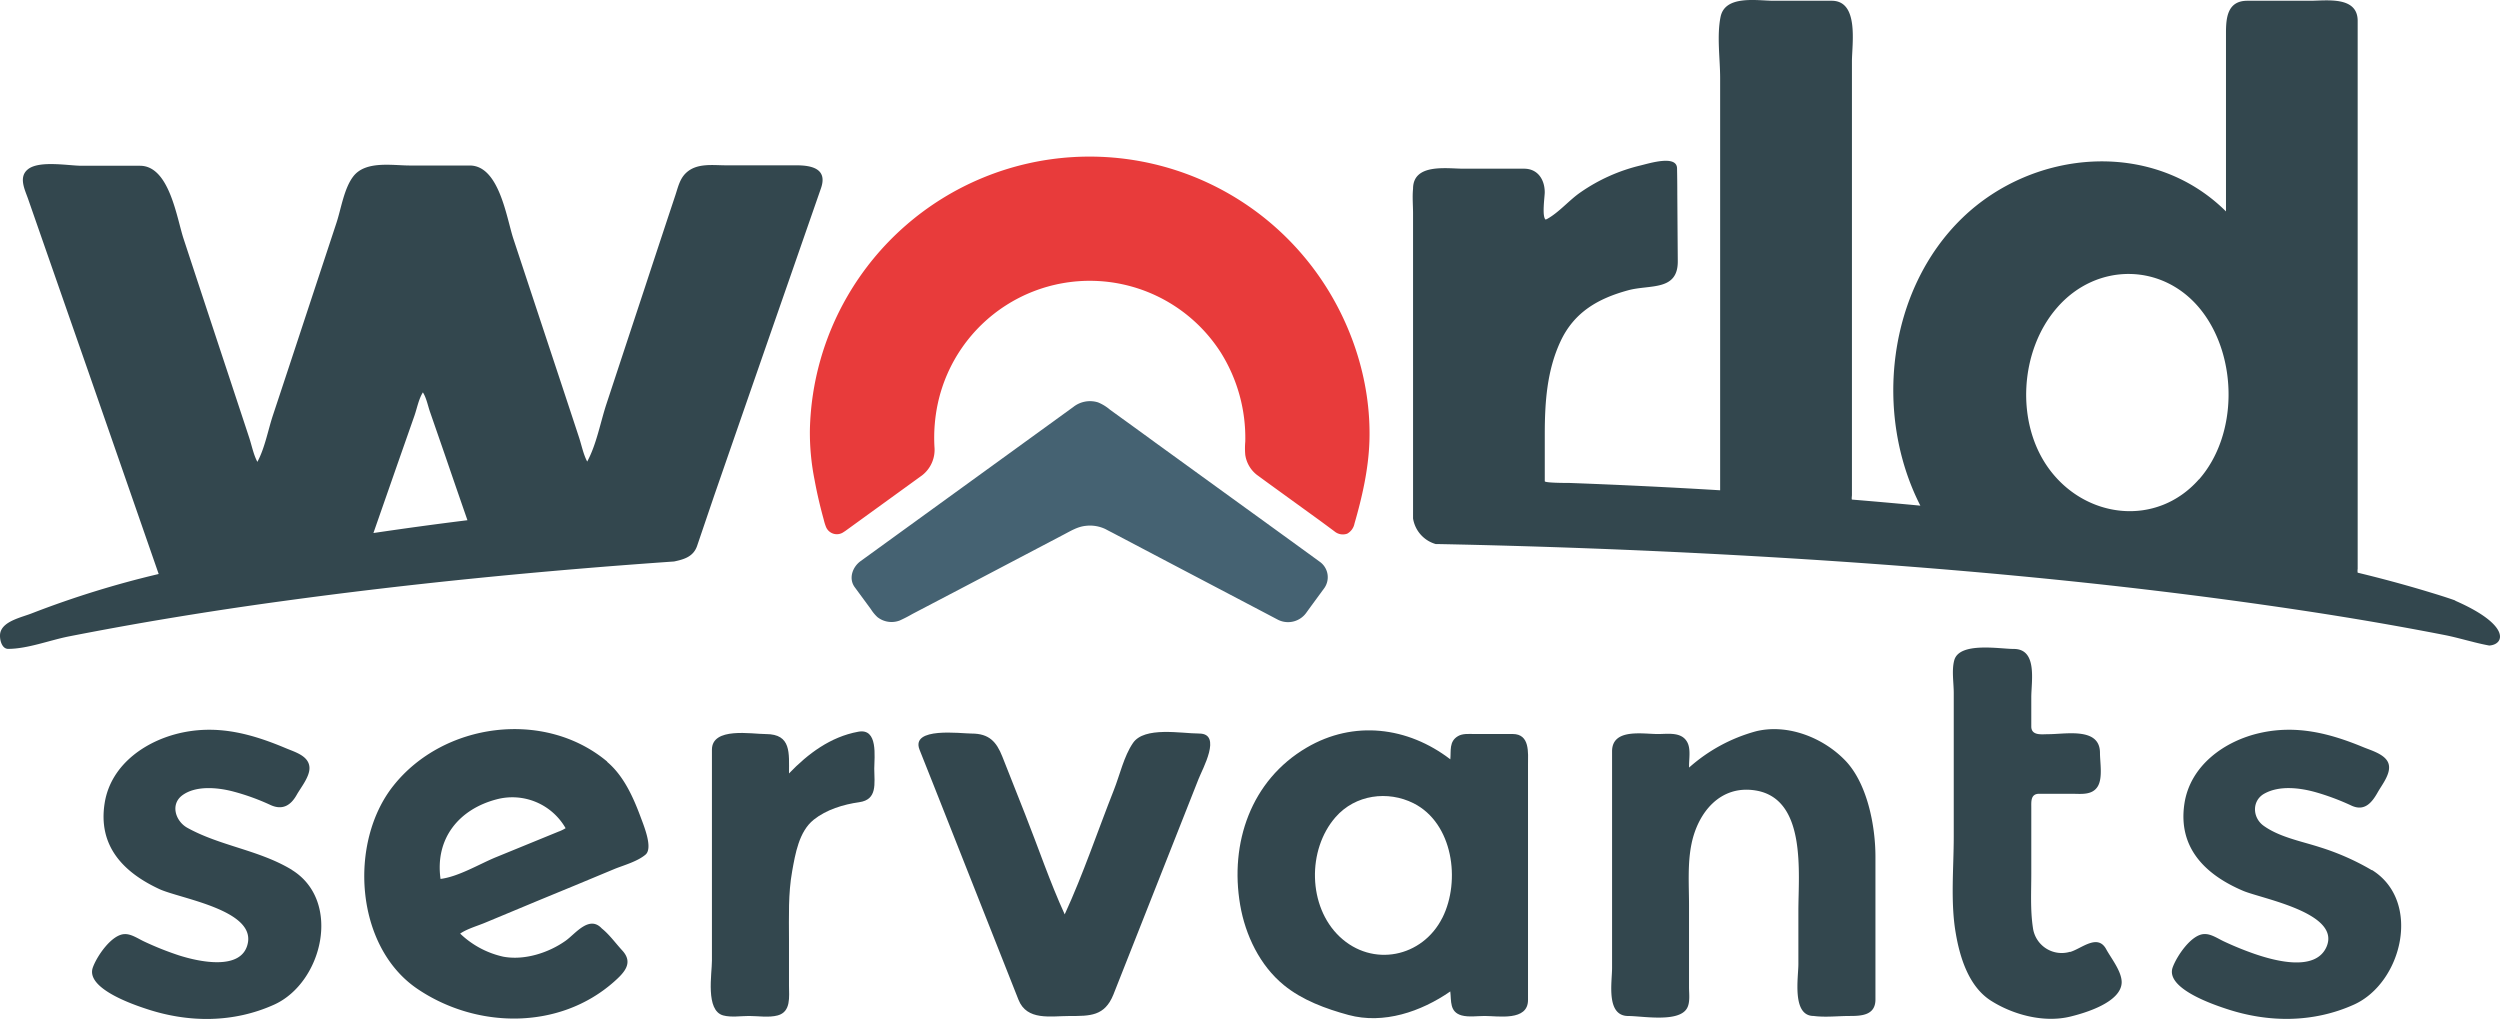 <?xml version="1.0" encoding="UTF-8" standalone="no"?>
<svg
   xmlns:dc="http://purl.org/dc/elements/1.1/"
   xmlns:cc="http://creativecommons.org/ns#"
   xmlns:rdf="http://www.w3.org/1999/02/22-rdf-syntax-ns#"
   xmlns:svg="http://www.w3.org/2000/svg"
   xmlns="http://www.w3.org/2000/svg"
   height="278.325"
   width="682.867"
   version="1.1"
   viewBox="0 0 682.867 278.325"
   data-name="Layer 1"
   id="Layer_1">
  <defs
     id="defs4">
    <style
       id="style2">.cls-1{fill:#33474e;}.cls-2{fill:#e83b3b;}.cls-3{fill:#456272;}</style>
  </defs>
  <title
     id="title6">WS_liggend</title>
  <path
     style="fill:#33474e"
     id="path8"
     d="m 195.021,135.538 q 10.2,-29.44 20.45,-58.88 4.39,-12.63 8.78,-25.25 c 1.87,-5.4 -2.68,-6.25 -6.71,-6.25 h -19.14 c -3.75,0 -8.14,-0.71 -11.08,2.14 -1.63,1.58 -2.12,3.8 -2.8,5.88 q -4.2,12.63 -8.36,25.3 -5.26,15.92 -10.5,31.82 c -1.65,5 -2.73,11.1 -5.27,15.78 -1.06,-2 -1.54,-4.5 -2.24,-6.62 -1.7,-5.18 -3.41,-10.34 -5.12,-15.52 q -6.41,-19.35 -12.81,-38.73 c -1.87,-5.7 -3.86,-20 -11.92,-20 h -16.34 c -4.79,0 -12.13,-1.39 -15.48,3 -2.52,3.29 -3.32,8.86 -4.58,12.66 l -8.76,26.55 q -4.3,13.08 -8.64,26.16 c -1.31,4 -2.18,8.84 -4.2,12.58 -1.07,-2 -1.54,-4.5 -2.24,-6.62 -1.7,-5.18 -3.42,-10.34 -5.12,-15.52 q -6.41,-19.36 -12.78,-38.74 c -1.89,-5.69 -3.87,-20 -11.93,-20 h -15.93 c -3.52,0 -11.68,-1.54 -14.72,1 -2.56,2.09 -0.8,5.53 0.07,8 l 3.93,11.28 q 6.31,18.1 12.64,36.23 9.57,27.51 19.12,55 v 0 a 262.53,262.53 0 0 0 -34.49,10.68 c -2.94,1.18 -8.09,2.15 -8.78,5.43 -0.28,1.32 0.24,4.34 2.16,4.34 5.24,0 11.34,-2.36 16.51,-3.39 q 10.2,-2 20.47,-3.79 19.13,-3.31 38.35,-5.92 c 35.37,-4.84 70.94,-8.29 106.56,-10.77 2.58,-0.55 5.26,-1.24 6.29,-4.26 1.03,-3.02 4.61,-13.57 4.61,-13.57 z m 475.62,28.48 c -2.81,-1 -5.66,-1.85 -8.5,-2.71 q -9,-2.68 -18.15,-4.88 a 3.43,3.43 0 0 1 0,-1.06 V 5.708 c 0,-6.85 -8.54,-5.5 -13,-5.5 h -17.14 c -5.44,0 -5.83,4.67 -5.83,8.74 V 57.748 c -20,-19.85 -52.51,-17.06 -72,1.77 -20.48,19.79 -24.27,53.57 -11.48,78.6 q -9.36,-0.89 -18.69,-1.66 c -0.14,-0.18 0,-1 0,-1.2 V 16.768 c 0,-4.75 2,-16.56 -5.53,-16.56 h -15.85 c -4.42,0 -13.26,-1.66 -14.5,4.39 -1.06,5.2 -0.12,11.44 -0.12,16.7 V 133.918 q -20.55,-1.24 -41.13,-2 c -0.8,0 -6.77,0 -6.77,-0.47 v -12.79 c 0,-8.7 0.57,-17.44 4.31,-25.44 3.74,-8 10.31,-11.71 18.51,-13.94 5.92,-1.6 13.57,0.29 13.51,-7.95 q -0.07,-9.15 -0.13,-18.3 0,-3.51 -0.07,-7 c 0,-3.83 -7.66,-1.38 -10,-0.83 a 48.45,48.45 0 0 0 -16.37,7.34 c -3.12,2.14 -5.89,5.51 -9.18,7.3 l -0.35,0.14 c -1.05,-0.77 -0.24,-6.32 -0.24,-7.44 0,-3.42 -1.86,-6.46 -5.64,-6.46 h -16.53 c -4.52,0 -13.8,-1.55 -13.8,5.49 -0.22,2.21 0,4.54 0,6.76 V 141.618 a 8.69,8.69 0 0 0 6.23,7 h 1.07 q 40.31,0.81 80.56,3 c 51.54,2.83 103.08,7.34 154.12,15 13.35,2 26.65,4.27 39.89,6.86 2.44,0.48 5,1.2 7.66,1.86 l 0.3,0.08 c 1.37,0.34 2.75,0.66 4.13,0.91 4.27,-0.29 5.85,-5.62 -9.29,-12.24 m -568.64,-18.5 6.57,-18.83 4.65,-13.26 c 0.69,-2 1.15,-4.51 2.29,-6.32 1,1.57 1.38,3.77 2,5.49 l 4,11.54 q 3.08,9 6.17,17.89 -12.82,1.59 -25.61,3.49 m 498.57,-14.67 c -11.52,13.09 -30.91,10.83 -40.94,-2.83 -9.25,-12.6 -8,-32.34 2.14,-44 10.88,-12.6 29.35,-12.36 39.58,0.88 9.8,12.66 9.93,33.82 -0.78,46 v 0"
     class="cls-1" />
  <path
     style="fill:#33474e"
     id="path10"
     d="m 79.741,237.598 -0.29,-0.17 c -8.86,-5.27 -19.29,-6.36 -28.23,-11.29 -3.25,-1.77 -4.79,-6.39 -1.43,-8.9 3.64,-2.69 9.46,-2.16 13.57,-1.13 a 61.83,61.83 0 0 1 10.56,3.79 c 3.26,1.48 5.51,0.09 7.13,-2.8 1.13,-2 3.55,-4.94 3.48,-7.38 -0.1,-3.25 -3.94,-4.28 -6.39,-5.32 -9,-3.79 -17.84,-6.29 -27.62,-4.45 -10.14,1.92 -20.2,8.58 -21.93,19.39 -1.86,11.62 4.95,18.86 14.89,23.49 5.52,2.59 26,5.61 24.22,14.74 -1.53,7.88 -13.8,5 -18.82,3.39 a 83.68,83.68 0 0 1 -9.55,-3.81 c -1.59,-0.74 -3.46,-2.07 -5.27,-2 -3.54,0.07 -7.59,6 -8.7,9.11 -2.06,5.71 11.1,10.16 14.7,11.34 11.48,3.8 23.72,3.83 34.83,-1.19 13.23,-6 18.55,-28.3 4.85,-36.78"
     class="cls-1" />
  <path
     style="fill:#33474e"
     id="path12"
     d="m 165.901,208.068 c -17.15,-14.41 -44.77,-10.74 -58.48,6.59 -12.22,15.41 -10.48,43.74 6.45,55.35 16.09,11 38.79,11.49 53.86,-1.86 2.82,-2.5 5.35,-5.16 2.23,-8.54 -1.8,-1.95 -3.51,-4.35 -5.58,-6 -3.42,-3.71 -7.2,1.43 -9.82,3.31 -4.69,3.35 -11.35,5.49 -17.13,4.39 a 24.73,24.73 0 0 1 -11.74,-6.3 c 2,-1.35 4.67,-2.07 6.88,-3 4,-1.66 8,-3.33 12,-5 4,-1.67 8.34,-3.45 12.51,-5.17 l 11,-4.58 c 2.58,-1 6.08,-2 8.23,-3.81 2.15,-1.81 -0.52,-8.06 -1.41,-10.5 -2,-5.35 -4.62,-11.13 -9.09,-14.87 m -13.07,19 -17.11,7 c -4.59,1.86 -10.29,5.36 -15.3,6 -1.54,-11 5,-19.07 15.39,-21.76 a 16.75,16.75 0 0 1 18.77,7.9 10.19,10.19 0 0 1 -1.75,0.87"
     class="cls-1" />
  <path
     style="fill:#33474e"
     id="path14"
     d="m 234.381,199.878 c -7.52,1.38 -13.71,6 -18.87,11.39 0,-5.56 0.69,-10.76 -6.33,-10.76 -3.87,0 -14.72,-2 -14.72,4.27 v 57.64 c 0,3.62 -1.81,13.59 3.07,14.94 2.15,0.59 4.86,0.15 7.05,0.15 2.41,0 5.46,0.5 7.85,-0.15 3.7,-1 3.08,-5.17 3.08,-8.1 v -12.66 c 0,-6.22 -0.24,-12.46 0.86,-18.59 0.86,-4.79 1.87,-10.91 5.91,-14.12 3.45,-2.75 8.08,-4.16 12.43,-4.77 5,-0.71 4.12,-5.08 4.09,-9.16 0,-3.17 1.15,-11.18 -4.42,-10.08"
     class="cls-1" />
  <path
     style="fill:#33474e"
     id="path16"
     d="m 327.461,200.358 c -4.75,0 -14.89,-2 -18,2.6 -2.47,3.61 -3.61,8.79 -5.2,12.8 -4.45,11.27 -8.38,23 -13.44,34 -4.05,-8.85 -7.21,-18.24 -10.79,-27.29 q -3.11,-7.91 -6.24,-15.79 c -1.61,-4.08 -3.62,-6.31 -8.4,-6.31 -2.94,0 -16.71,-1.89 -14.22,4.42 1.34,3.35 2.65,6.71 4,10.06 q 6.64,16.81 13.3,33.64 4.85,12.29 9.72,24.58 c 2.29,5.82 8.82,4.45 13.92,4.45 5.67,0 9.61,0.06 12,-5.83 q 11.63,-29.47 23.28,-58.94 c 1,-2.61 6.52,-12.38 0.17,-12.38"
     class="cls-1" />
  <path
     style="fill:#33474e"
     id="path18"
     d="m 413.221,200.488 h -10.69 c -1.43,0 -3,-0.16 -4.28,0.58 -2.5,1.46 -1.87,4 -2.1,6.34 -11.61,-8.9 -26.39,-10.75 -39.24,-3.2 -15.22,8.92 -21.07,26.07 -18.16,43 1.41,8.21 5.37,16.52 11.93,21.87 5,4.1 11.47,6.48 17.67,8.16 9.58,2.59 19.79,-0.89 27.79,-6.43 0.31,2.62 -0.24,5.62 3.11,6.55 1.92,0.52 4.33,0.15 6.28,0.15 3.75,0 11.84,1.48 11.84,-4.37 v -64.27 c 0,-3.21 0.58,-8.38 -4.19,-8.38 m -19.19,50.17 v 0 c 0,0.08 0,0.06 0,0 -5.44,10.87 -19.12,13.65 -28.07,5.19 -8.69,-8.23 -8.91,-23.75 -1.11,-32.66 5.39,-6.16 14.27,-7.31 21.3,-3.78 10.78,5.43 12.91,21.19 7.89,31.25"
     class="cls-1" />
  <path
     style="fill:#33474e"
     id="path20"
     d="m 479.561,199.768 a 45.34,45.34 0 0 0 -18.19,9.89 c -0.1,-2.19 0.59,-5.11 -0.58,-7.07 -1.59,-2.74 -5.25,-2.09 -7.91,-2.09 -4.19,0 -12.55,-1.62 -12.55,4.73 v 59.19 c 0,3.94 -1.71,13.1 4.44,13.1 3.8,0 13.72,1.85 16,-2.07 0.94,-1.58 0.58,-4 0.58,-5.75 v -22.39 c 0,-5.58 -0.45,-11.45 0.71,-16.95 1.77,-8.41 7.79,-16 17.45,-14.45 14,2.26 11.71,22.51 11.71,32.87 v 14.57 c 0,3.68 -1.83,14.16 4.18,14.16 3.19,0.42 6.67,0 9.87,0 3.2,0 7,-0.18 7,-4.5 v -39 c 0,-8.45 -2.23,-20 -8.21,-26.24 -5.98,-6.24 -15.75,-10.18 -24.51,-8"
     class="cls-1" />
  <path
     style="fill:#33474e"
     id="path22"
     d="m 565.431,259.978 a 7.93,7.93 0 0 1 -10.15,-6.6 c -0.73,-4.86 -0.44,-9.87 -0.44,-14.77 v -18 c 0,-1.66 -0.21,-3.79 2.16,-3.79 h 8.87 c 2.52,0 5.65,0.49 7.16,-2.08 1.35,-2.33 0.57,-6.52 0.57,-9.09 0,-7.07 -9.28,-5.11 -14.07,-5.11 -1.72,0 -4.69,0.51 -4.69,-2.1 v -8 c 0,-4.31 1.76,-13.18 -4.78,-13.18 -3.85,0 -14.86,-2 -16.26,3.09 -0.74,2.69 -0.14,6.19 -0.14,8.92 v 39.29 c 0,8.44 -0.91,17.84 0.52,26.18 1.13,6.76 3.57,14.75 9.66,18.61 6.09,3.86 14.43,6.07 21.61,4.34 4.15,-1 14,-3.94 14.08,-9.38 0,-3 -2.86,-6.53 -4.21,-9 -2.35,-4.42 -6.83,-0.13 -9.89,0.72"
     class="cls-1" />
  <path
     style="fill:#33474e"
     id="path24"
     d="m 647.801,237.658 c -0.19,-0.1 -0.35,-0.21 -0.49,-0.29 a 67.72,67.72 0 0 0 -13.79,-6 c -5,-1.61 -11,-2.73 -15.31,-5.88 -3,-2.24 -3.13,-6.8 0.27,-8.7 4.11,-2.3 9.66,-1.62 14,-0.41 a 66,66 0 0 1 9.83,3.68 c 3.54,1.63 5.55,-0.8 7.12,-3.58 1.18,-2.12 3.77,-5.24 3,-7.84 -0.77,-2.6 -4.77,-3.65 -7,-4.59 -9.19,-3.79 -18.18,-6.07 -28.12,-3.84 -9.74,2.19 -19.1,8.92 -20.65,19.35 -1.79,12 5.7,19.38 16.07,23.78 5.09,2.15 26.69,6 22.77,15.24 -3,7 -14.38,3.79 -19.61,2 a 87,87 0 0 1 -8.45,-3.44 c -1.6,-0.74 -3.47,-2.07 -5.29,-2 -3.53,0 -7.57,6 -8.69,9.1 -2.06,5.72 11.12,10.16 14.71,11.34 11.48,3.8 23.72,3.83 34.84,-1.19 13.18,-6 18.53,-28.24 4.9,-36.74"
     class="cls-1" />
  <path
     style="fill:#e83b3b"
     id="path26"
     d="m 230.691,145.178 q 10.61,-7.68 21.19,-15.35 a 8.84,8.84 0 0 0 3.36,-7.81 44.89,44.89 0 0 1 0.93,-11.85 42.47,42.47 0 0 1 77.32,-13.82 43.92,43.92 0 0 1 6.65,24.31 20.49,20.49 0 0 0 0,3.59 8.48,8.48 0 0 0 3.16,5.45 l 3.13,2.29 14,10.14 q 2,1.47 4.06,3 a 3.56,3.56 0 0 0 3.48,0.65 4,4 0 0 0 2,-2.76 c 2.1,-7.25 3.83,-14.89 4.08,-22.47 0.55,-16.87 -5.27,-33.95 -15.41,-47.37 a 76.44,76.44 0 0 0 -127.23,7.83 76.25,76.25 0 0 0 -10.19,36.33 65.53,65.53 0 0 0 1.28,13.76 c 0.66,3.64 1.51,7.24 2.5,10.83 a 13.89,13.89 0 0 0 0.62,2 3.2,3.2 0 0 0 5,1.26"
     class="cls-2" />
  <path
     style="fill:#456272"
     id="path28"
     d="m 340.481,138.938 -25,-18.11 c -4.09,-3 -8.19,-5.94 -12.29,-8.92 a 12.2,12.2 0 0 0 -3.27,-2 7.35,7.35 0 0 0 -6.74,1.25 q -12.57,9.11 -25.14,18.22 l -20.77,15.05 -12.2,8.84 c -2.19,1.58 -3.36,4.73 -1.6,7.13 l 4.41,6 a 10.79,10.79 0 0 0 1.77,2.15 6.24,6.24 0 0 0 6.08,0.95 38.51,38.51 0 0 0 3.5,-1.8 l 15.28,-8 26.08,-13.7 c 1.93,-1 3.73,-2.13 5.94,-2.36 a 9.79,9.79 0 0 1 5.42,0.88 c 0.6,0.32 1.21,0.65 1.82,0.95 l 13.05,6.87 28.33,14.88 3.95,2.08 a 6.13,6.13 0 0 0 7.76,-2 c 1.55,-2.15 3.13,-4.28 4.69,-6.42 a 5.17,5.17 0 0 0 -1,-7.39 q -10,-7.27 -20.05,-14.54"
     class="cls-3" />
</svg>
